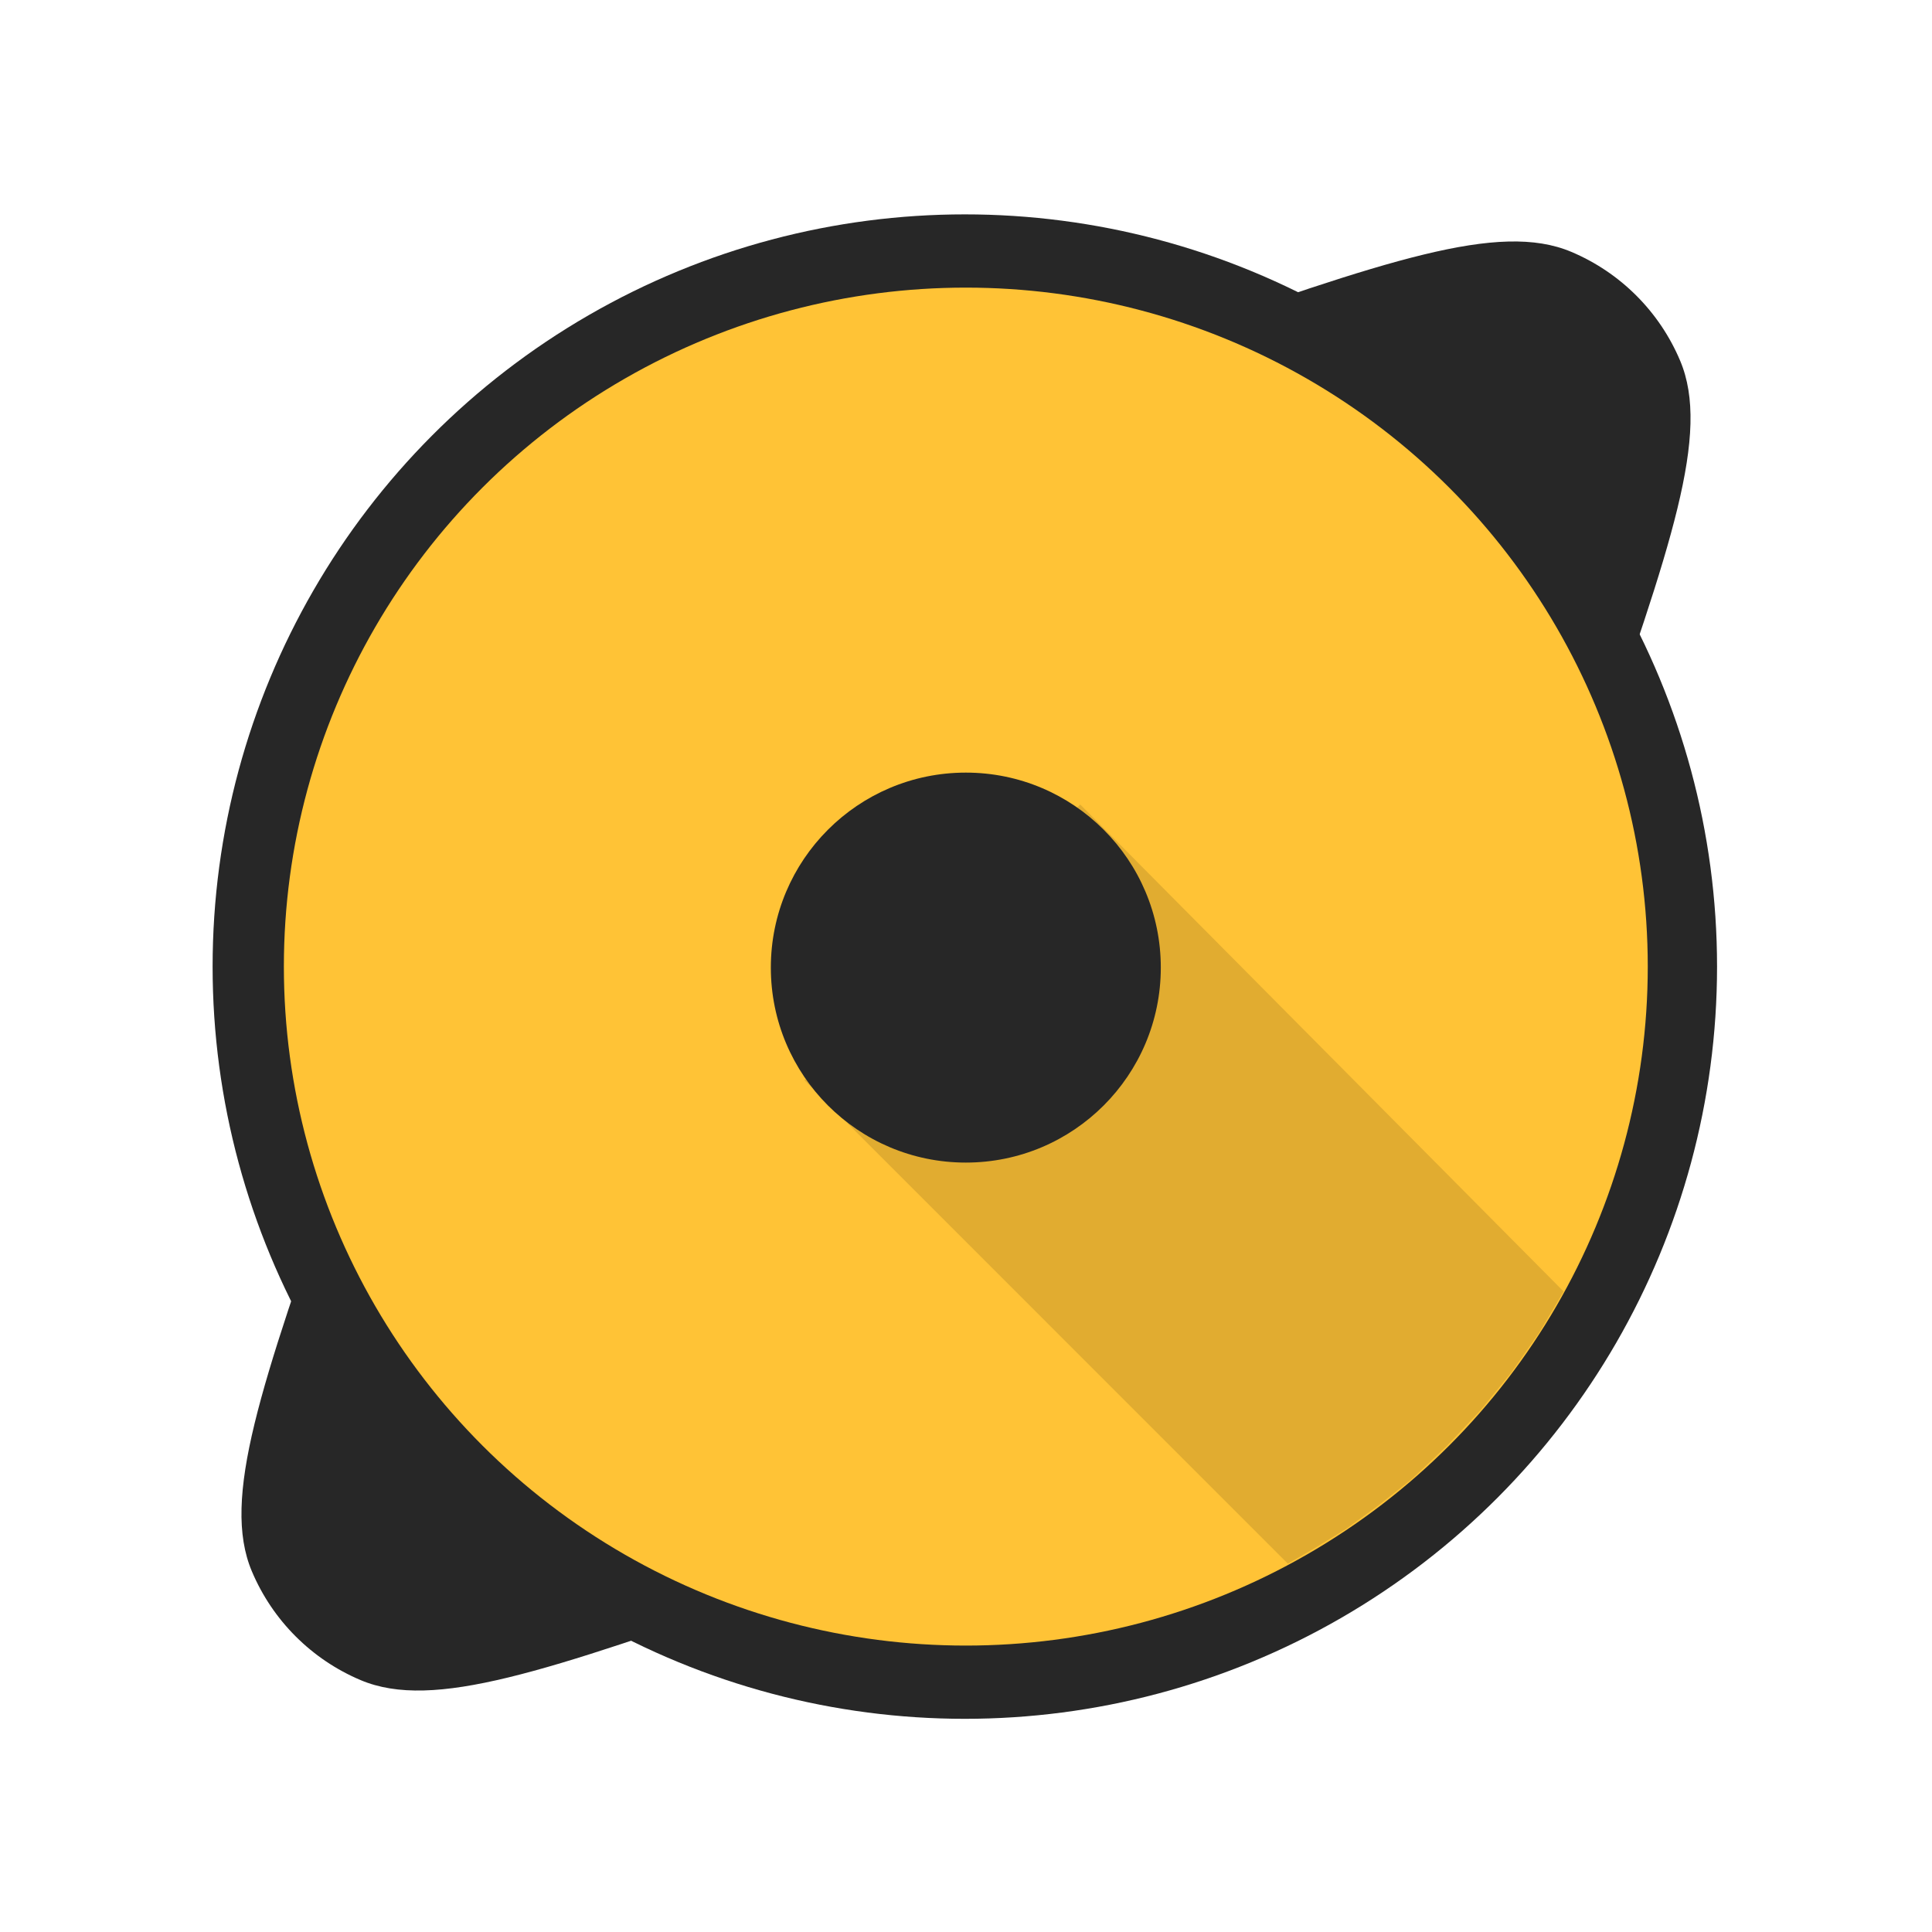 <svg width="1116" height="1116" viewBox="0 0 1116 1116" fill="none" xmlns="http://www.w3.org/2000/svg">
<path d="M444.968 919.995C315.187 965.461 250.296 988.194 208.383 970.53C180.006 958.571 157.429 935.994 145.47 907.617C127.806 865.704 150.539 800.813 196.005 671.032V671.032C232.067 568.094 250.098 516.624 284.188 494.68C307.423 479.723 335.171 473.395 362.594 476.799C402.828 481.794 441.391 520.357 518.517 597.483V597.483C595.643 674.609 634.206 713.172 639.201 753.406C642.605 780.829 636.277 808.577 621.32 831.812C599.376 865.902 547.906 883.933 444.968 919.995V919.995Z" fill="#272727"/>
<path d="M671.033 196.005C800.813 150.539 865.704 127.806 907.617 145.47C935.994 157.429 958.572 180.006 970.53 208.383C988.194 250.296 965.461 315.187 919.996 444.968V444.968C883.934 547.906 865.903 599.376 831.812 621.32C808.577 636.277 780.829 642.605 753.406 639.201C713.172 634.206 674.609 595.643 597.483 518.517V518.517C520.357 441.391 481.794 402.828 476.799 362.594C473.395 335.171 479.723 307.423 494.68 284.188C516.624 250.098 568.094 232.067 671.033 196.005V196.005Z" fill="#272727"/>
<circle cx="557.323" cy="558.344" r="434.514" fill="#272727"/>
<ellipse cx="557.894" cy="558.344" rx="393.921" ry="392.206" fill="#FFC336"/>
<path d="M623.987 464.73L903.219 746.021L888.926 770.034L872.917 792.903L855.194 814.628L835.755 835.211L815.173 854.65L796.306 869.515L777.439 883.236L759.715 894.099L743.935 903.247L464.703 624.014L623.987 464.73Z" fill="black" fill-opacity="0.12"/>
<circle cx="557.895" cy="558.922" r="112.631" fill="#272727"/>
</svg>
